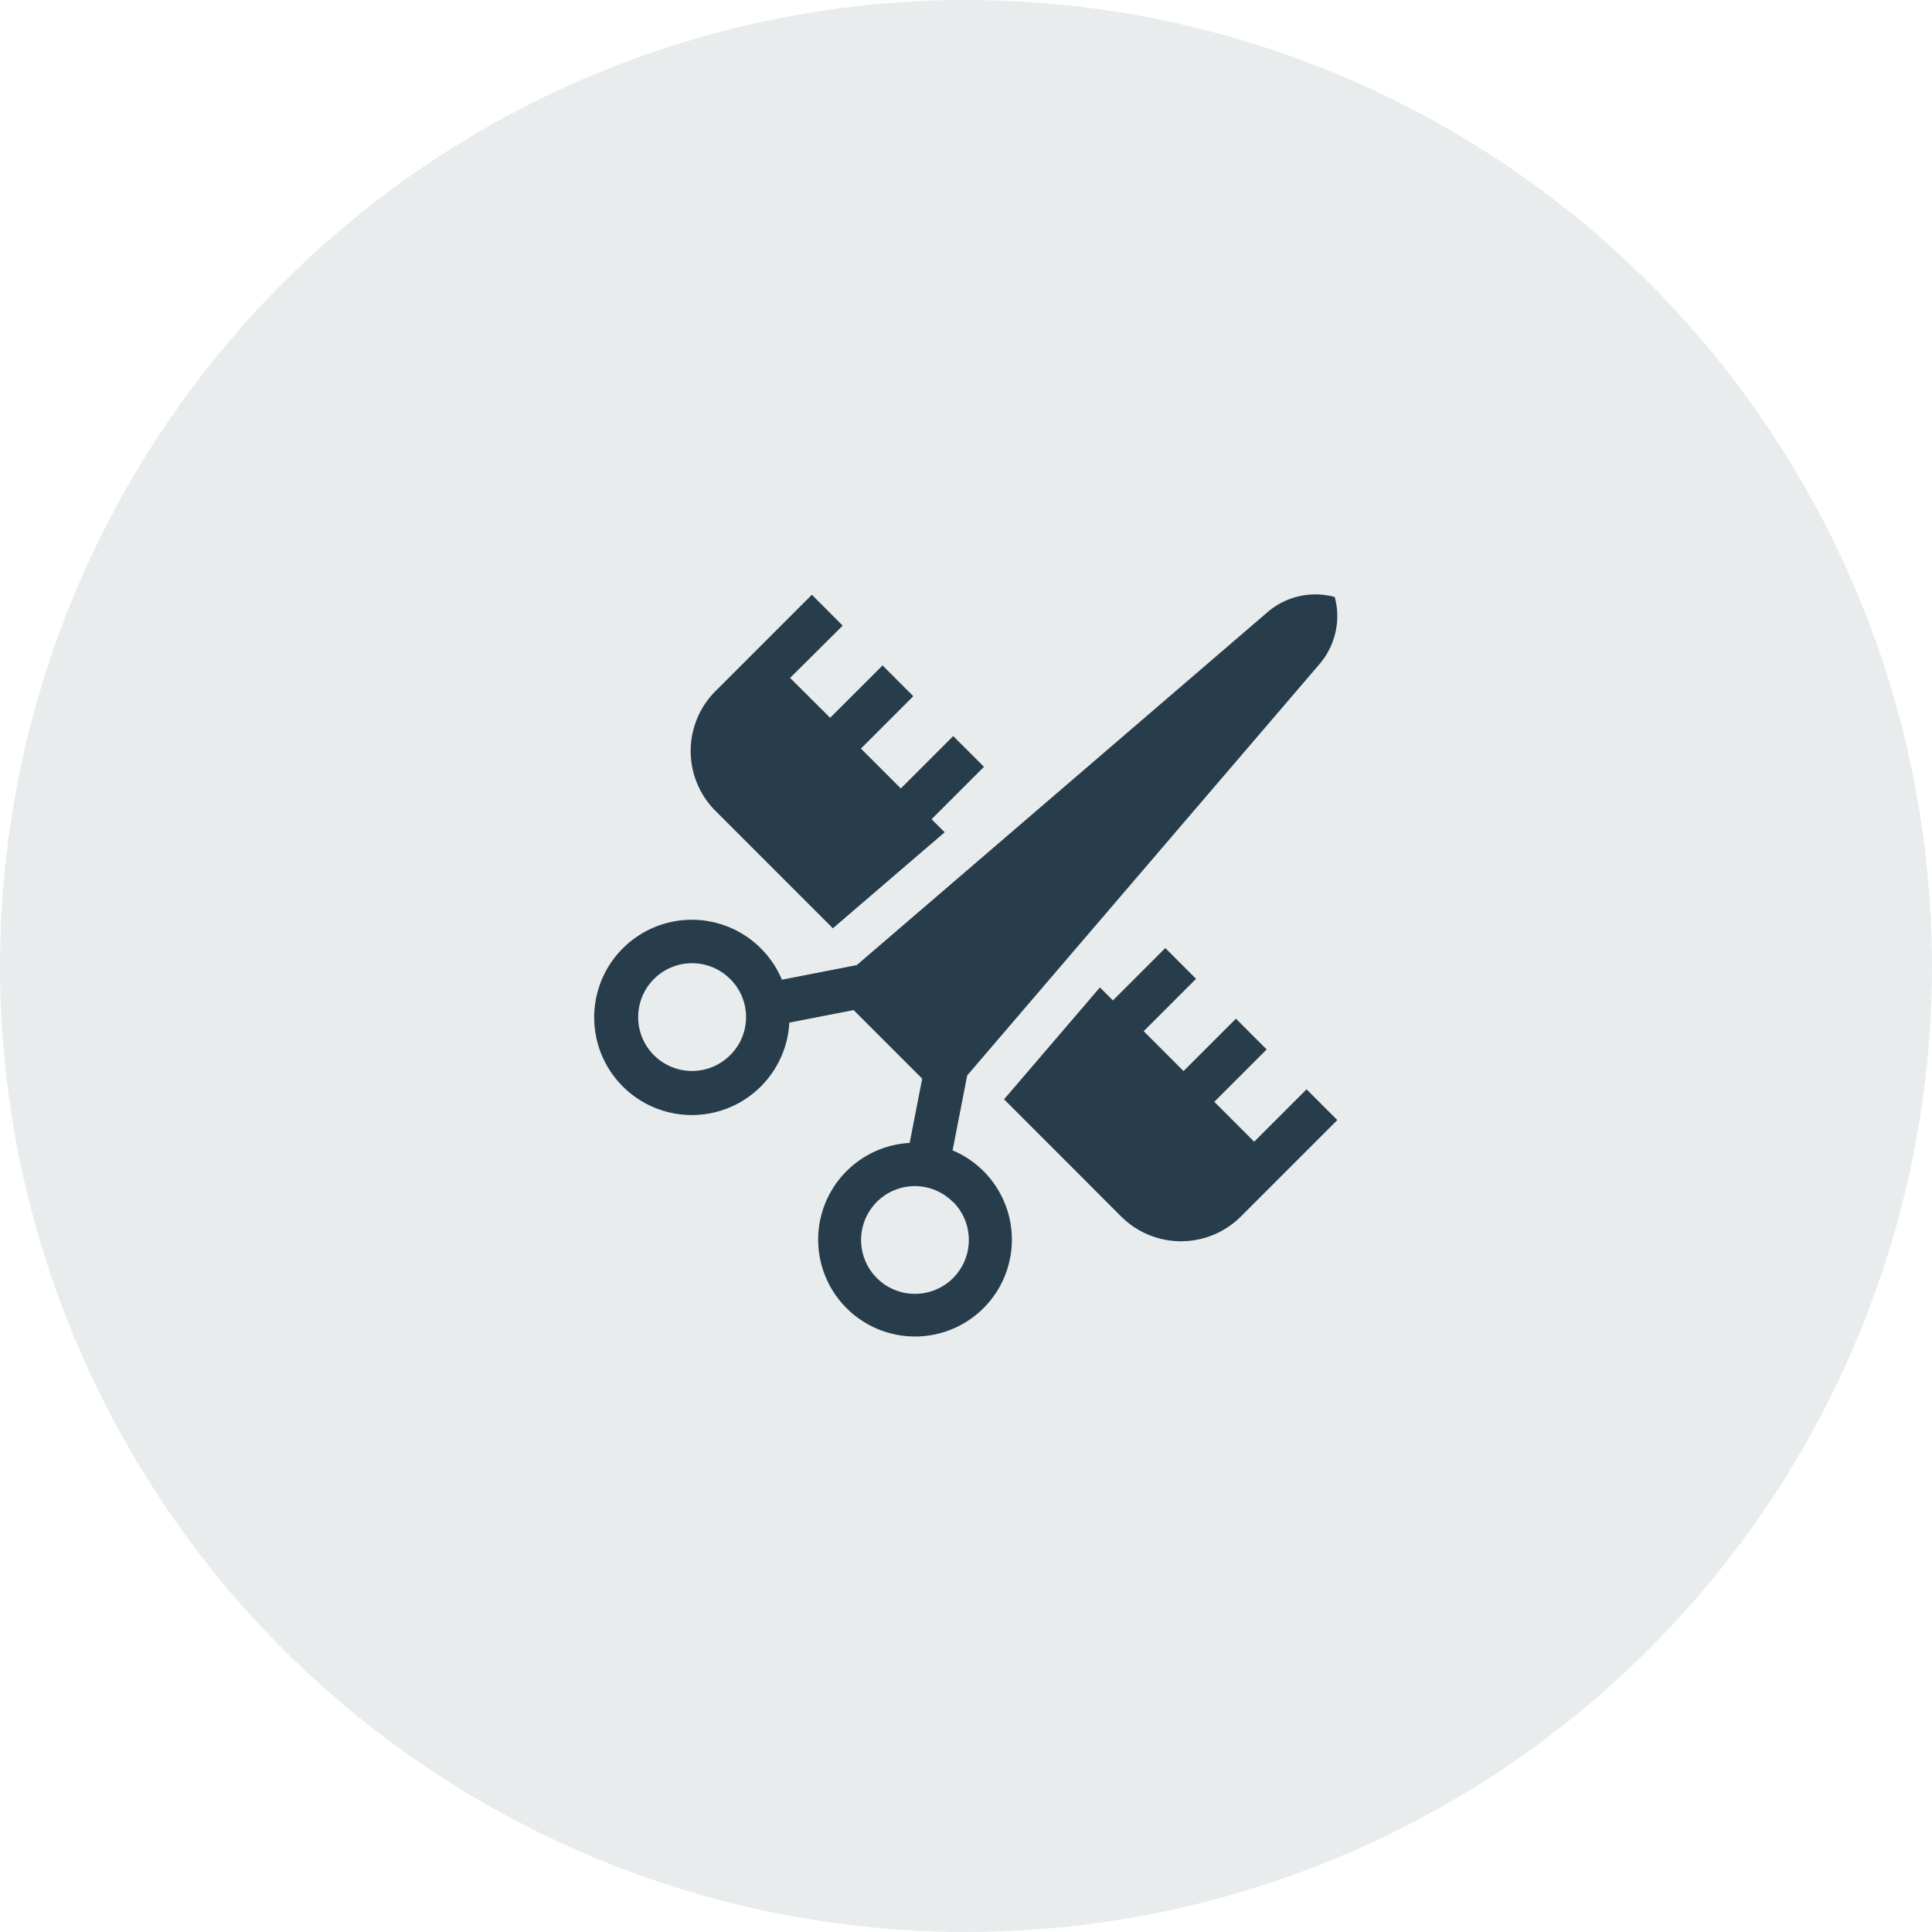 <svg xmlns="http://www.w3.org/2000/svg" width="52" height="52" viewBox="0 0 52 52"><defs><style>.a,.b{fill:#273d4c;}.a{opacity:0.1;}</style></defs><g transform="translate(-141 -592)"><circle class="a" cx="26" cy="26" r="26" transform="translate(141 592)"/><g transform="translate(156.833 608)"><path class="b" d="M72.808,6.21l1.41-1.41-.828-.828-1.41,1.41L70.906,4.309l1.41-1.41-.828-.828-1.41,1.41L69,2.407,70.415,1,69.586.168l-1.41,1.41L66.991,2.763a2.279,2.279,0,0,0,0,3.223l3.16,3.16L73.16,6.562Z" transform="translate(-63.567 -0.161)"/><path class="b" d="M285.345,250.874a2.281,2.281,0,0,0,3.223,0l1.185-1.185,1.41-1.41-.828-.828-1.41,1.41-1.073-1.073,1.41-1.41-.828-.828-1.41,1.41-1.073-1.073,1.41-1.41-.828-.828-1.41,1.41-.35-.35-2.58,3.011Z" transform="translate(-271.002 -234.132)"/><path class="b" d="M19.692,1.862a1.983,1.983,0,0,0,.4-1.794,1.977,1.977,0,0,0-1.8.4L7.227,9.976l-2.015.393a2.628,2.628,0,1,0,.2,1.155l1.731-.337,1.845,1.845-.337,1.73a2.607,2.607,0,1,0,1.155.2l.393-2.016ZM3.819,12.4a1.45,1.45,0,1,1,0-2.05A1.44,1.44,0,0,1,3.819,12.4Zm6,3.949a1.45,1.45,0,1,1-1.025-.425A1.451,1.451,0,0,1,9.818,16.354Z" transform="translate(0)"/></g></g></svg>